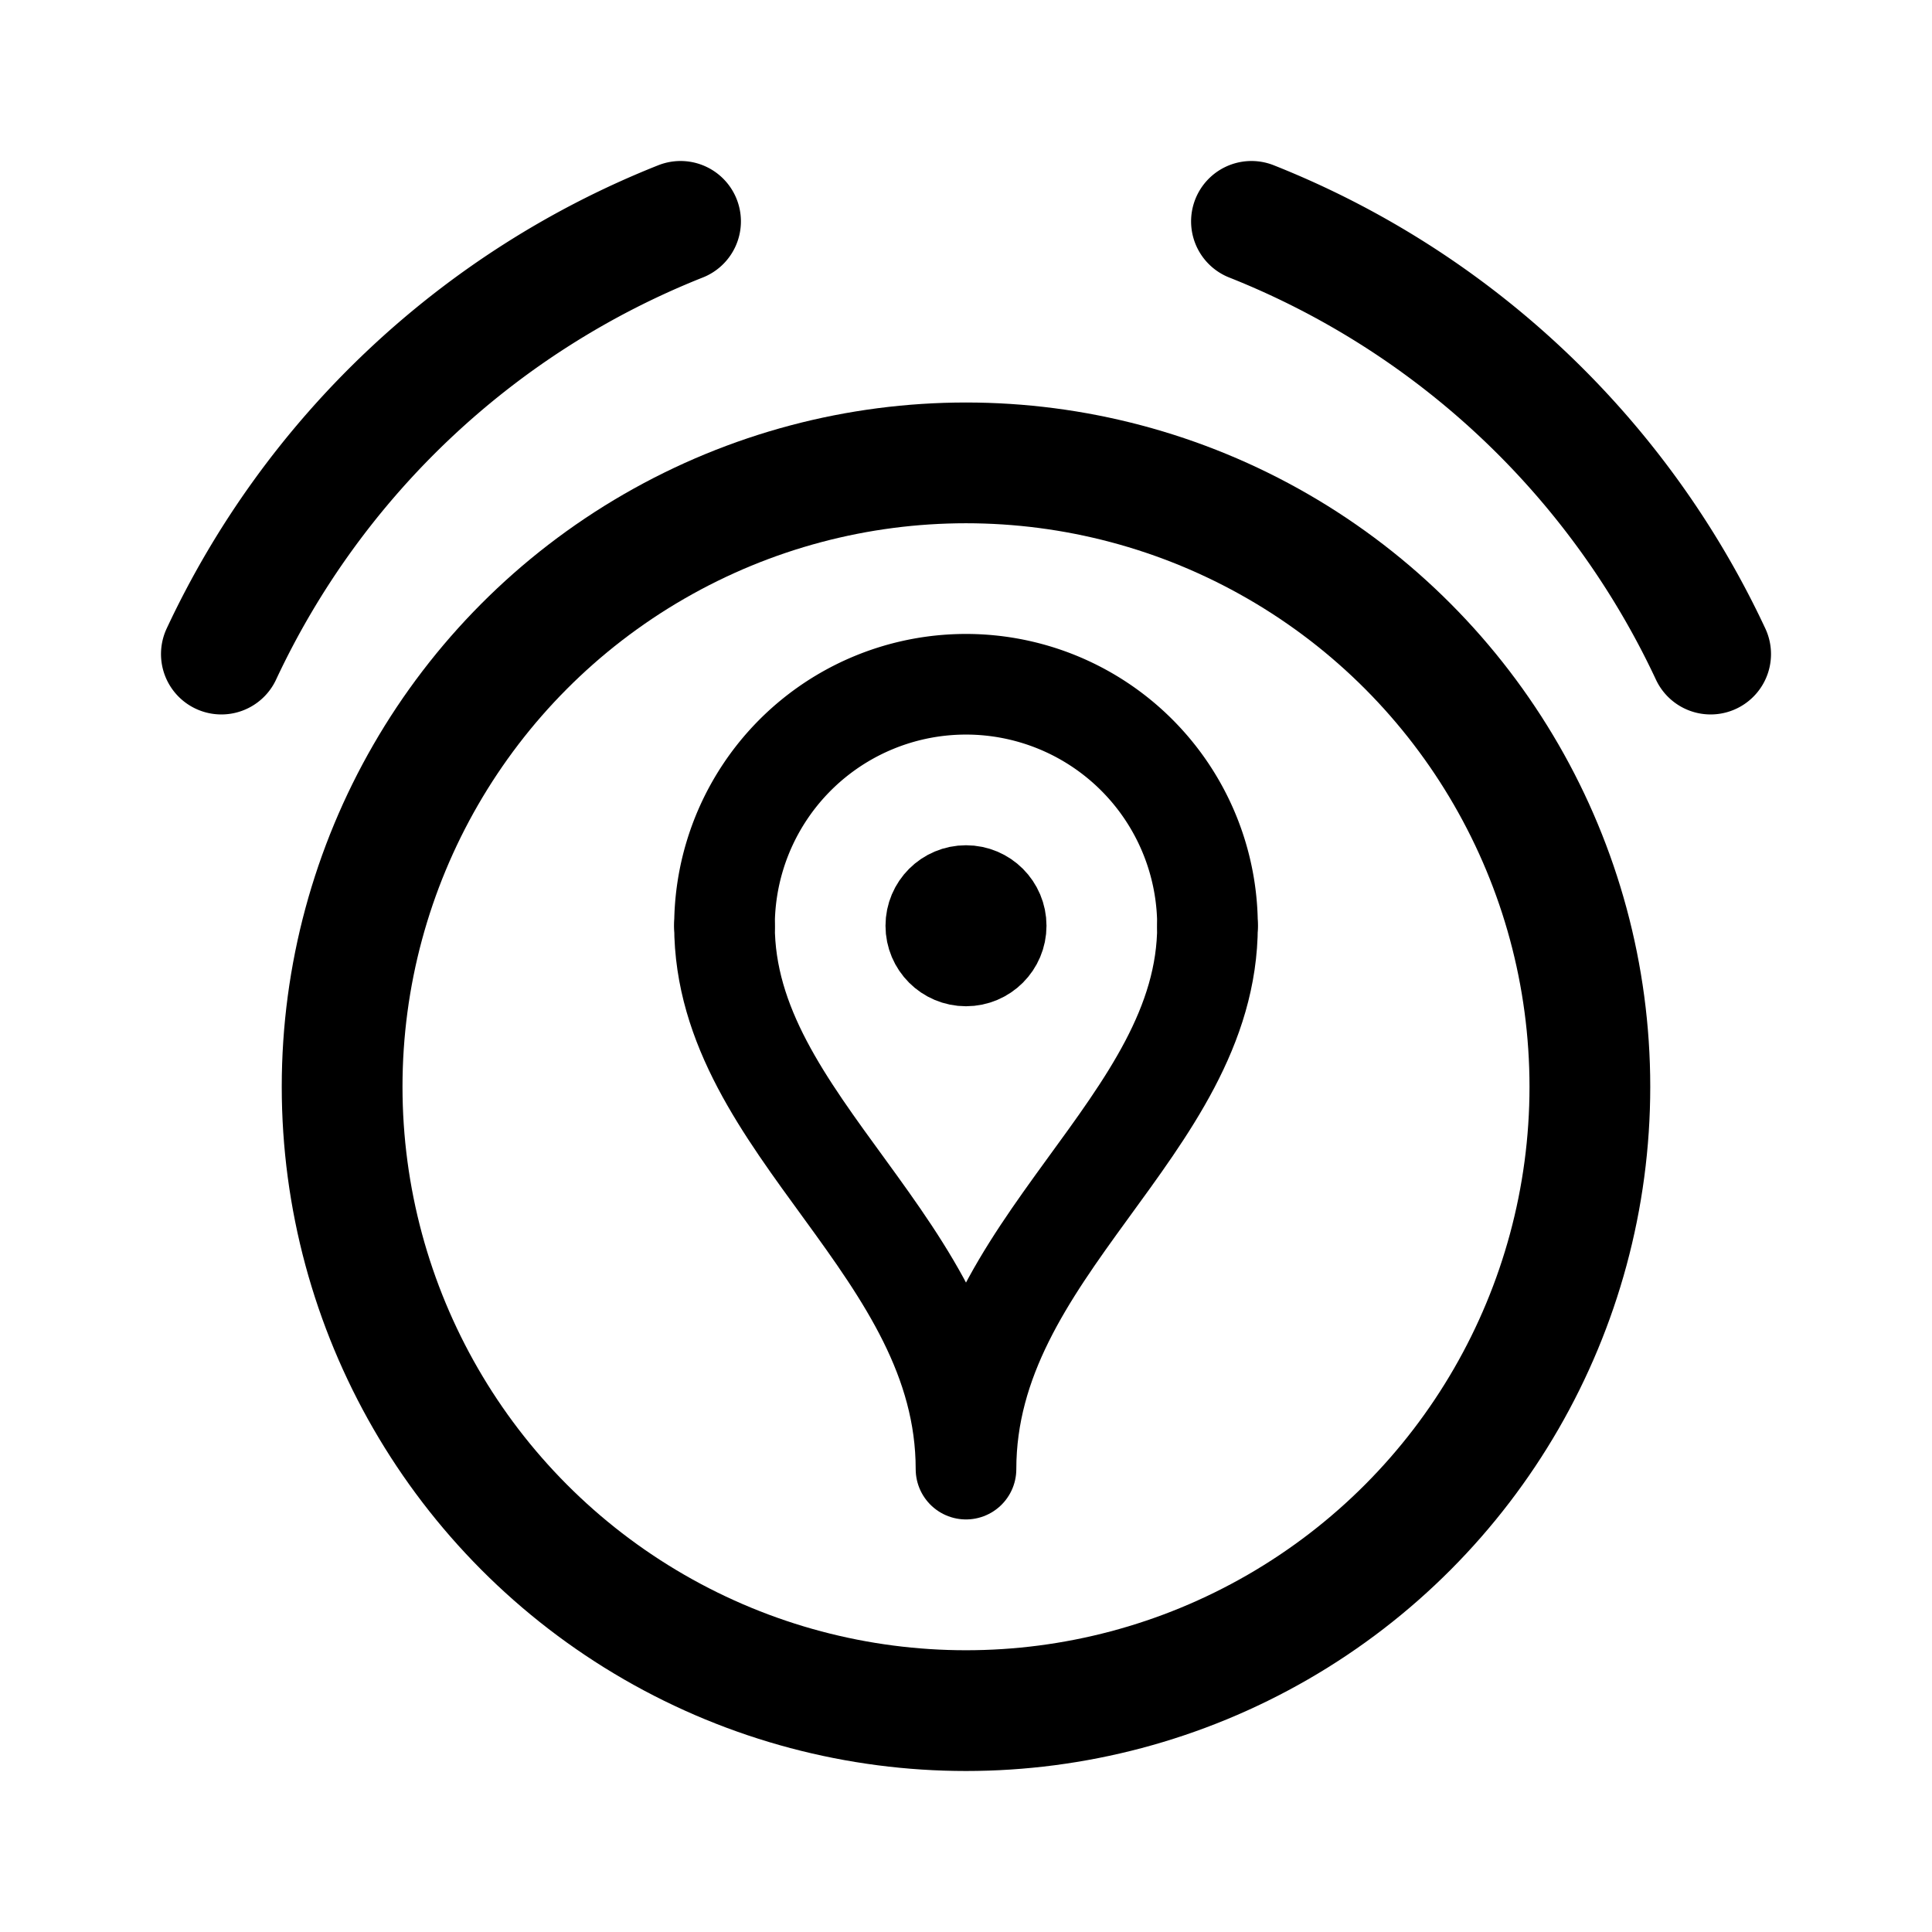 <svg xmlns="http://www.w3.org/2000/svg" width="192" height="192" fill="none"><circle cx="96" cy="108" r="62" stroke="#000" stroke-linecap="round" stroke-linejoin="round" stroke-width="12"/><path stroke="#000" stroke-linecap="round" stroke-linejoin="round" stroke-width="10" d="M120 92a24.002 24.002 0 0 0-33.184-22.173A24 24 0 0 0 72 92"/><circle cx="96" cy="92" r="4" stroke="#000" stroke-linecap="round" stroke-linejoin="round" stroke-width="8"/><path stroke="#000" stroke-linecap="round" stroke-linejoin="round" stroke-width="10" d="M120 92c0 20-24 32-24 54M72 92c0 20 24 32 24 54"/><path stroke="#000" stroke-linecap="round" stroke-linejoin="round" stroke-width="12" d="M22 65a85 85 0 0 1 45.631-43M170 65a85 85 0 0 0-45.631-43"/></svg>